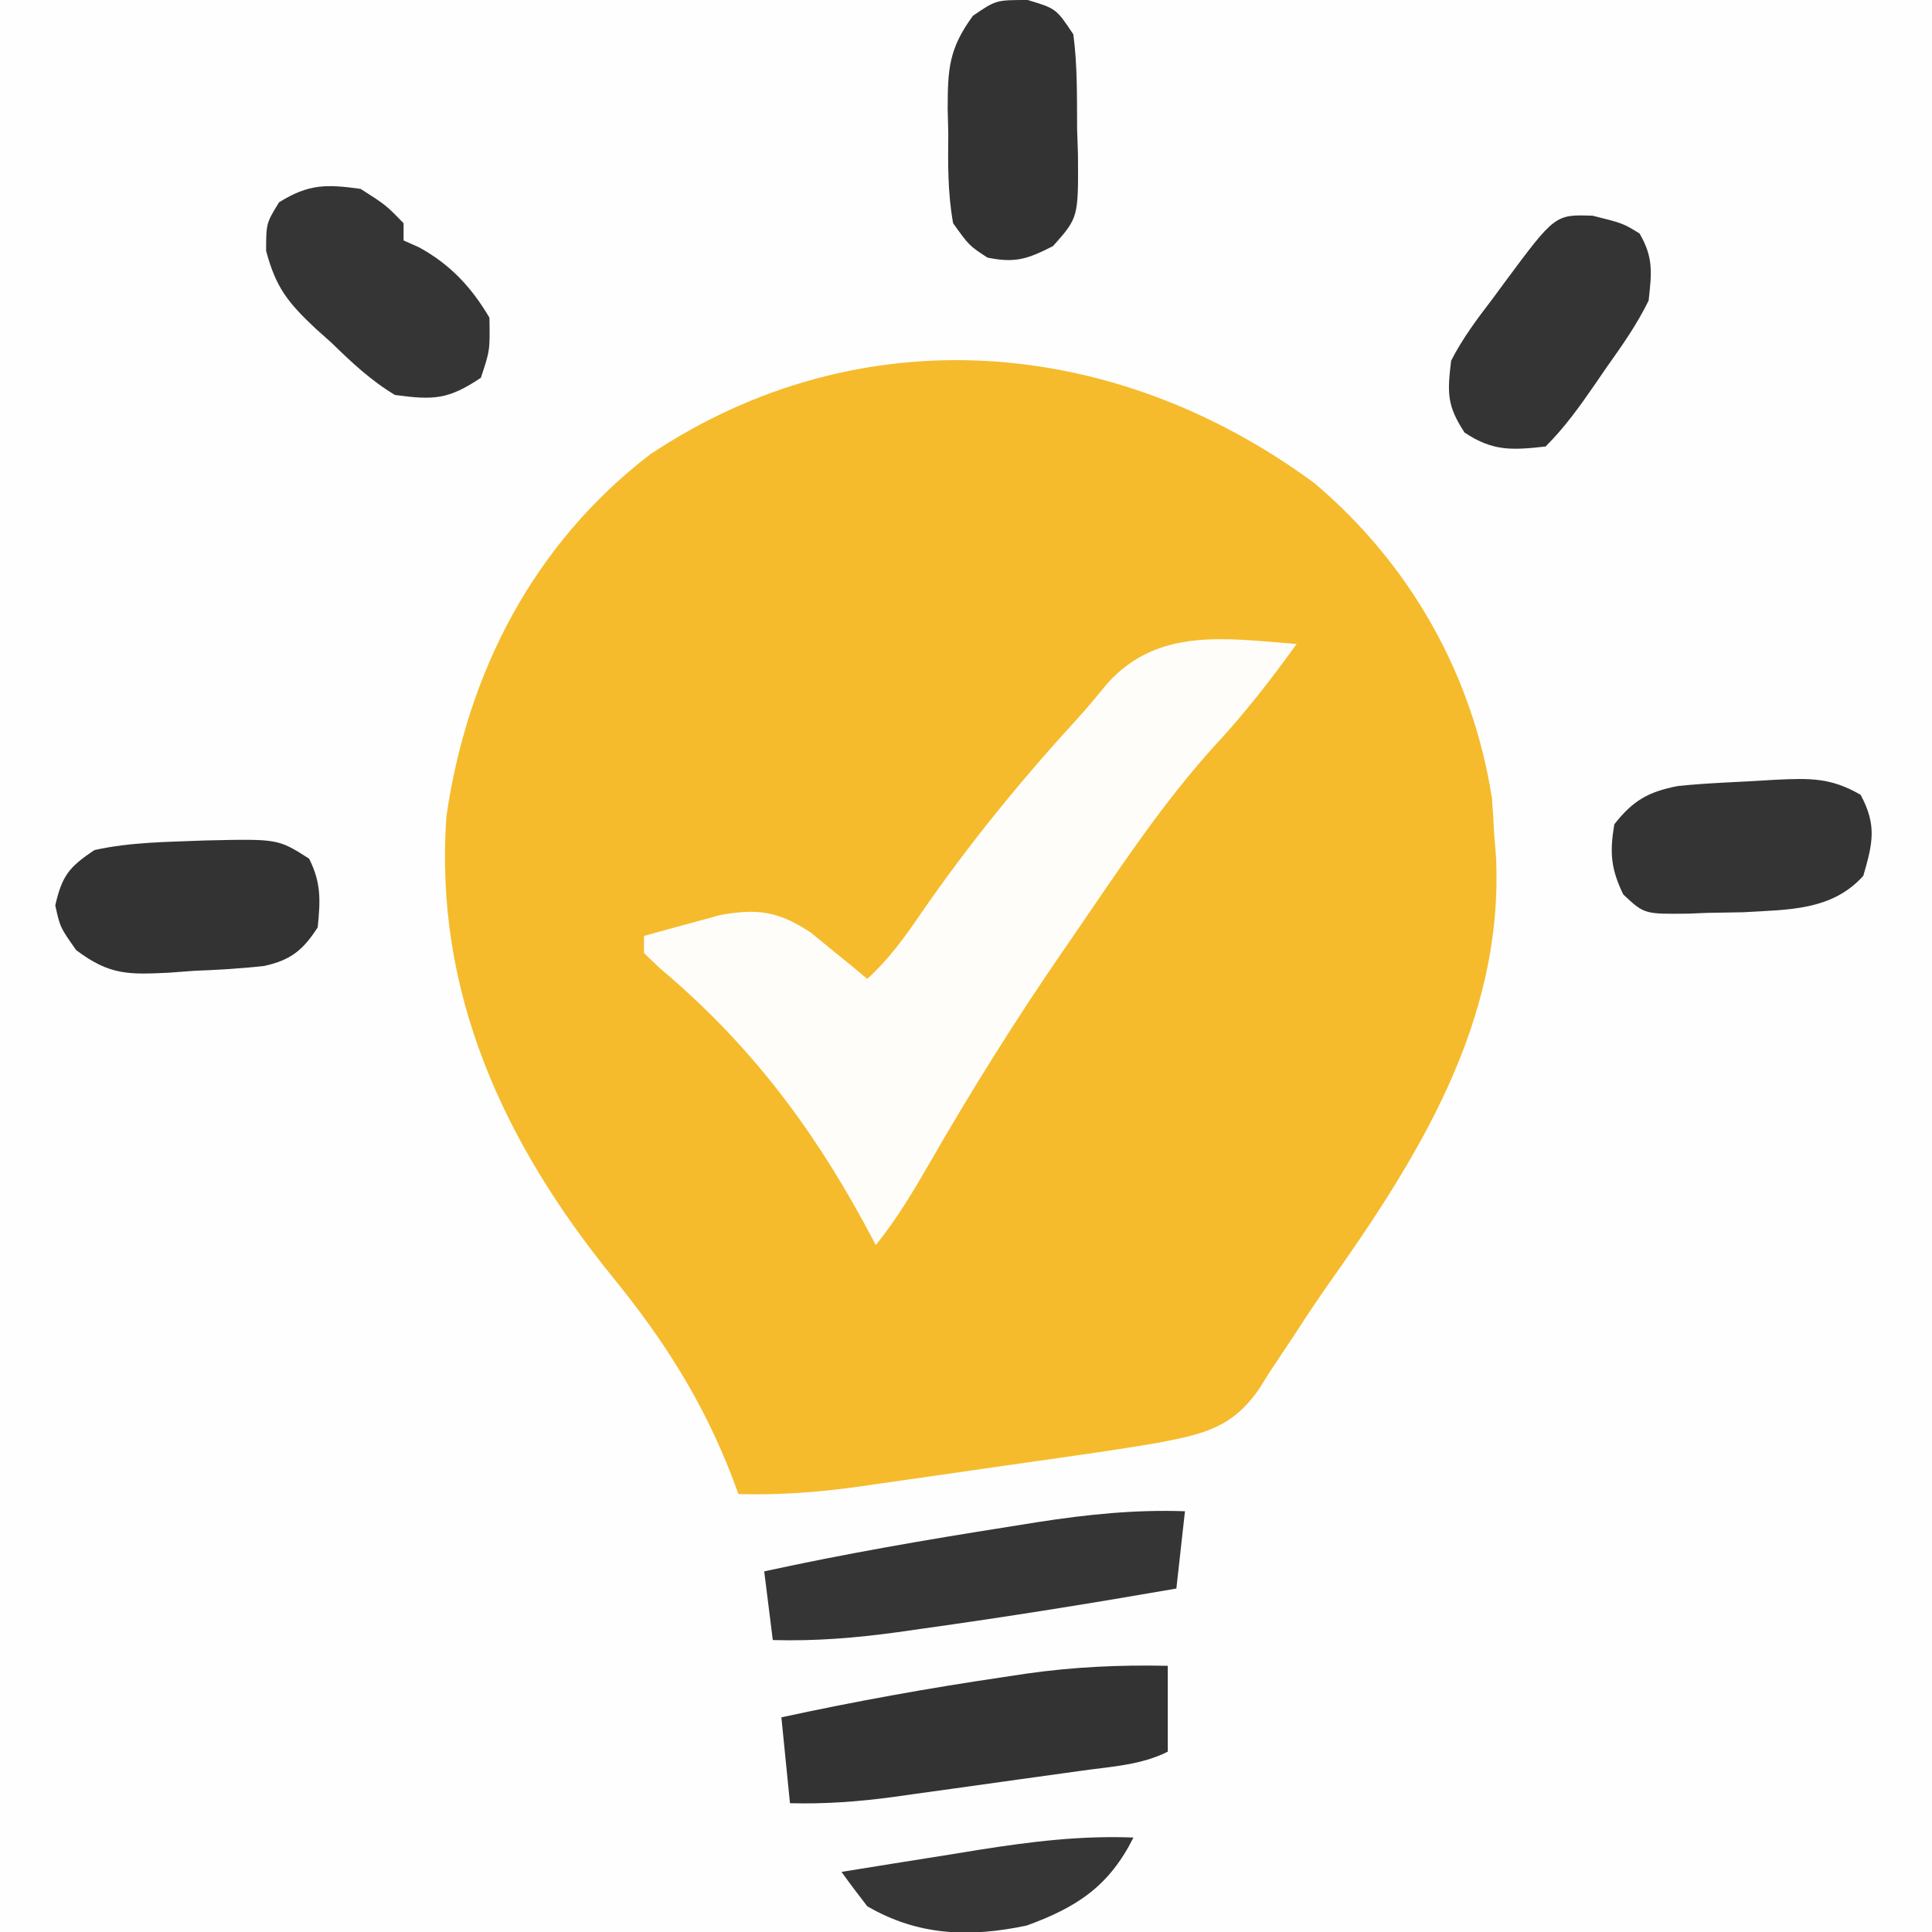 <?xml version="1.0" encoding="UTF-8"?>
<svg version="1.1" xmlns="http://www.w3.org/2000/svg" width="225" height="225">
<rect width="100%" height="100%" fill="#808080" stroke="none"/>
<path d="M0 0 C74.25 0 148.5 0 225 0 C225 74.25 225 148.5 225 225 C150.75 225 76.5 225 0 225 C0 150.75 0 76.5 0 0 Z " fill="#FEFEFE" transform="translate(0,0)"/>
<path d="M0 0 C11.115 9.403 18.39 22.231 20.652 36.652 C20.758 38.005 20.839 39.36 20.902 40.715 C21.014 42.109 21.014 42.109 21.129 43.531 C22.024 62.724 12.037 78.581 1.34 93.651 C-0.067 95.671 -1.416 97.719 -2.754 99.785 C-3.598 101.053 -4.441 102.322 -5.285 103.59 C-5.652 104.179 -6.019 104.767 -6.397 105.374 C-9.533 109.988 -12.919 110.711 -18.098 111.715 C-21.33 112.282 -24.571 112.763 -27.82 113.223 C-28.725 113.353 -29.629 113.483 -30.561 113.618 C-32.46 113.89 -34.361 114.161 -36.261 114.429 C-39.156 114.839 -42.05 115.259 -44.943 115.68 C-46.798 115.945 -48.653 116.209 -50.508 116.473 C-51.365 116.598 -52.223 116.723 -53.106 116.851 C-57.824 117.51 -62.335 117.842 -67.098 117.715 C-67.377 116.965 -67.657 116.214 -67.945 115.441 C-71.389 106.65 -75.851 99.696 -81.781 92.402 C-94.436 76.795 -102.601 59.228 -101.098 38.715 C-98.666 21.989 -90.942 7.034 -77.363 -3.383 C-52.843 -19.695 -23.269 -17.165 0 0 Z " fill="#F5BB2C" transform="translate(153.098,56.285)"/>
<path d="M0 0 C-3.011 4.186 -6.104 8.167 -9.625 11.938 C-15.777 18.758 -20.82 26.435 -26 34 C-26.447 34.648 -26.893 35.296 -27.354 35.964 C-32.813 43.905 -37.888 52.011 -42.69 60.367 C-44.629 63.735 -46.558 66.961 -49 70 C-49.71 68.675 -49.71 68.675 -50.434 67.324 C-56.743 55.778 -63.992 46.309 -74.129 37.777 C-74.746 37.191 -75.364 36.604 -76 36 C-76 35.34 -76 34.68 -76 34 C-74.108 33.466 -72.211 32.948 -70.312 32.438 C-69.257 32.147 -68.201 31.857 -67.113 31.559 C-62.703 30.767 -60.283 31.149 -56.543 33.629 C-55.377 34.586 -55.377 34.586 -54.188 35.562 C-53.002 36.523 -53.002 36.523 -51.793 37.504 C-51.201 37.998 -50.61 38.491 -50 39 C-47.537 36.772 -45.717 34.249 -43.841 31.52 C-38.249 23.383 -32.09 15.857 -25.423 8.578 C-24.228 7.253 -23.086 5.881 -21.957 4.5 C-16.029 -1.99 -8.116 -0.621 0 0 Z " fill="#FEFDFA" transform="translate(151,75)"/>
<path d="M0 0 C0 3.3 0 6.6 0 10 C-3.094 11.547 -6.464 11.725 -9.859 12.191 C-11.032 12.356 -11.032 12.356 -12.229 12.523 C-13.887 12.755 -15.544 12.984 -17.202 13.212 C-19.727 13.559 -22.25 13.915 -24.773 14.271 C-26.385 14.495 -27.997 14.719 -29.609 14.941 C-30.735 15.101 -30.735 15.101 -31.883 15.263 C-35.954 15.816 -39.893 16.11 -44 16 C-44.33 12.7 -44.66 9.4 -45 6 C-36.415 4.141 -27.816 2.588 -19.125 1.312 C-17.825 1.116 -17.825 1.116 -16.499 0.915 C-10.943 0.123 -5.612 -0.119 0 0 Z " fill="#333333" transform="translate(136,194)"/>
<path d="M0 0 C-0.33 2.97 -0.66 5.94 -1 9 C-10.874 10.719 -20.76 12.304 -30.688 13.688 C-32.066 13.884 -32.066 13.884 -33.473 14.085 C-38.368 14.754 -43.06 15.142 -48 15 C-48.33 12.36 -48.66 9.72 -49 7 C-39.572 4.946 -30.094 3.31 -20.562 1.812 C-19.45 1.634 -18.337 1.455 -17.19 1.271 C-11.385 0.375 -5.873 -0.207 0 0 Z " fill="#353535" transform="translate(138,176)"/>
<path d="M0 0 C3.5 0.875 3.5 0.875 5.438 2.062 C7.076 4.857 6.855 6.655 6.5 9.875 C5.144 12.652 3.417 15.113 1.625 17.625 C1.165 18.297 0.705 18.968 0.23 19.66 C-1.567 22.261 -3.26 24.635 -5.5 26.875 C-9.392 27.307 -11.632 27.453 -14.938 25.25 C-17.007 22.104 -16.951 20.611 -16.5 16.875 C-15.166 14.268 -13.467 12.007 -11.688 9.688 C-11.01 8.764 -11.01 8.764 -10.318 7.822 C-4.397 -0.157 -4.397 -0.157 0 0 Z " fill="#343434" transform="translate(185.5,25.125)"/>
<path d="M0 0 C2.938 1.875 2.938 1.875 5 4 C5 4.66 5 5.32 5 6 C5.888 6.396 5.888 6.396 6.793 6.801 C10.404 8.763 12.925 11.461 15 15 C15.062 18.812 15.062 18.812 14 22 C10.187 24.542 8.528 24.605 4 24 C1.196 22.323 -1.041 20.209 -3.375 17.938 C-4.317 17.095 -4.317 17.095 -5.277 16.236 C-8.447 13.242 -9.859 11.528 -11.008 7.219 C-11 4 -11 4 -9.5 1.562 C-6.063 -0.585 -3.989 -0.56 0 0 Z " fill="#353535" transform="translate(42,22)"/>
<path d="M0 0 C3.959 -0.182 6.417 -0.266 9.891 1.754 C11.797 5.295 11.309 7.39 10.203 11.191 C6.529 15.274 1.432 15.118 -3.777 15.43 C-5.18 15.46 -6.582 15.485 -7.984 15.504 C-9.051 15.547 -9.051 15.547 -10.139 15.592 C-15.302 15.655 -15.302 15.655 -17.754 13.359 C-19.2 10.354 -19.346 8.483 -18.797 5.191 C-16.626 2.421 -14.823 1.388 -11.367 0.727 C-7.582 0.335 -3.794 0.26 0 0 Z " fill="#343434" transform="translate(206.797,90.809)"/>
<path d="M0 0 C8.424 -0.192 8.424 -0.192 12.043 2.121 C13.463 4.962 13.357 6.976 13.043 10.121 C11.346 12.763 9.911 13.928 6.826 14.613 C4.081 14.924 1.365 15.076 -1.395 15.184 C-2.336 15.255 -3.278 15.327 -4.248 15.4 C-8.999 15.625 -11.176 15.707 -15.082 12.777 C-16.957 10.121 -16.957 10.121 -17.52 7.559 C-16.724 4.11 -15.93 3.103 -12.957 1.121 C-8.682 0.169 -4.36 0.179 0 0 Z " fill="#333333" transform="translate(23.957,97.879)"/>
<path d="M0 0 C3.312 1 3.312 1 5.312 4 C5.797 7.63 5.729 11.279 5.75 14.938 C5.783 15.94 5.816 16.942 5.85 17.975 C5.904 25.336 5.904 25.336 2.945 28.66 C-0.005 30.162 -1.44 30.666 -4.688 30 C-6.805 28.621 -6.805 28.621 -8.688 26 C-9.318 22.515 -9.291 19.096 -9.25 15.562 C-9.274 14.621 -9.298 13.679 -9.322 12.709 C-9.312 8.029 -9.202 5.706 -6.383 1.84 C-3.688 -0 -3.688 -0 0 0 Z " fill="#333333" transform="translate(119.688,0)"/>
<path d="M0 0 C-2.826 5.653 -6.565 8.114 -12.438 10.25 C-19.065 11.645 -25.062 11.46 -31 8 C-32.026 6.686 -33.029 5.354 -34 4 C-29.835 3.323 -25.668 2.66 -21.5 2 C-20.327 1.809 -19.154 1.618 -17.945 1.422 C-11.887 0.469 -6.133 -0.243 0 0 Z " fill="#363636" transform="translate(132,214)"/>
</svg>
